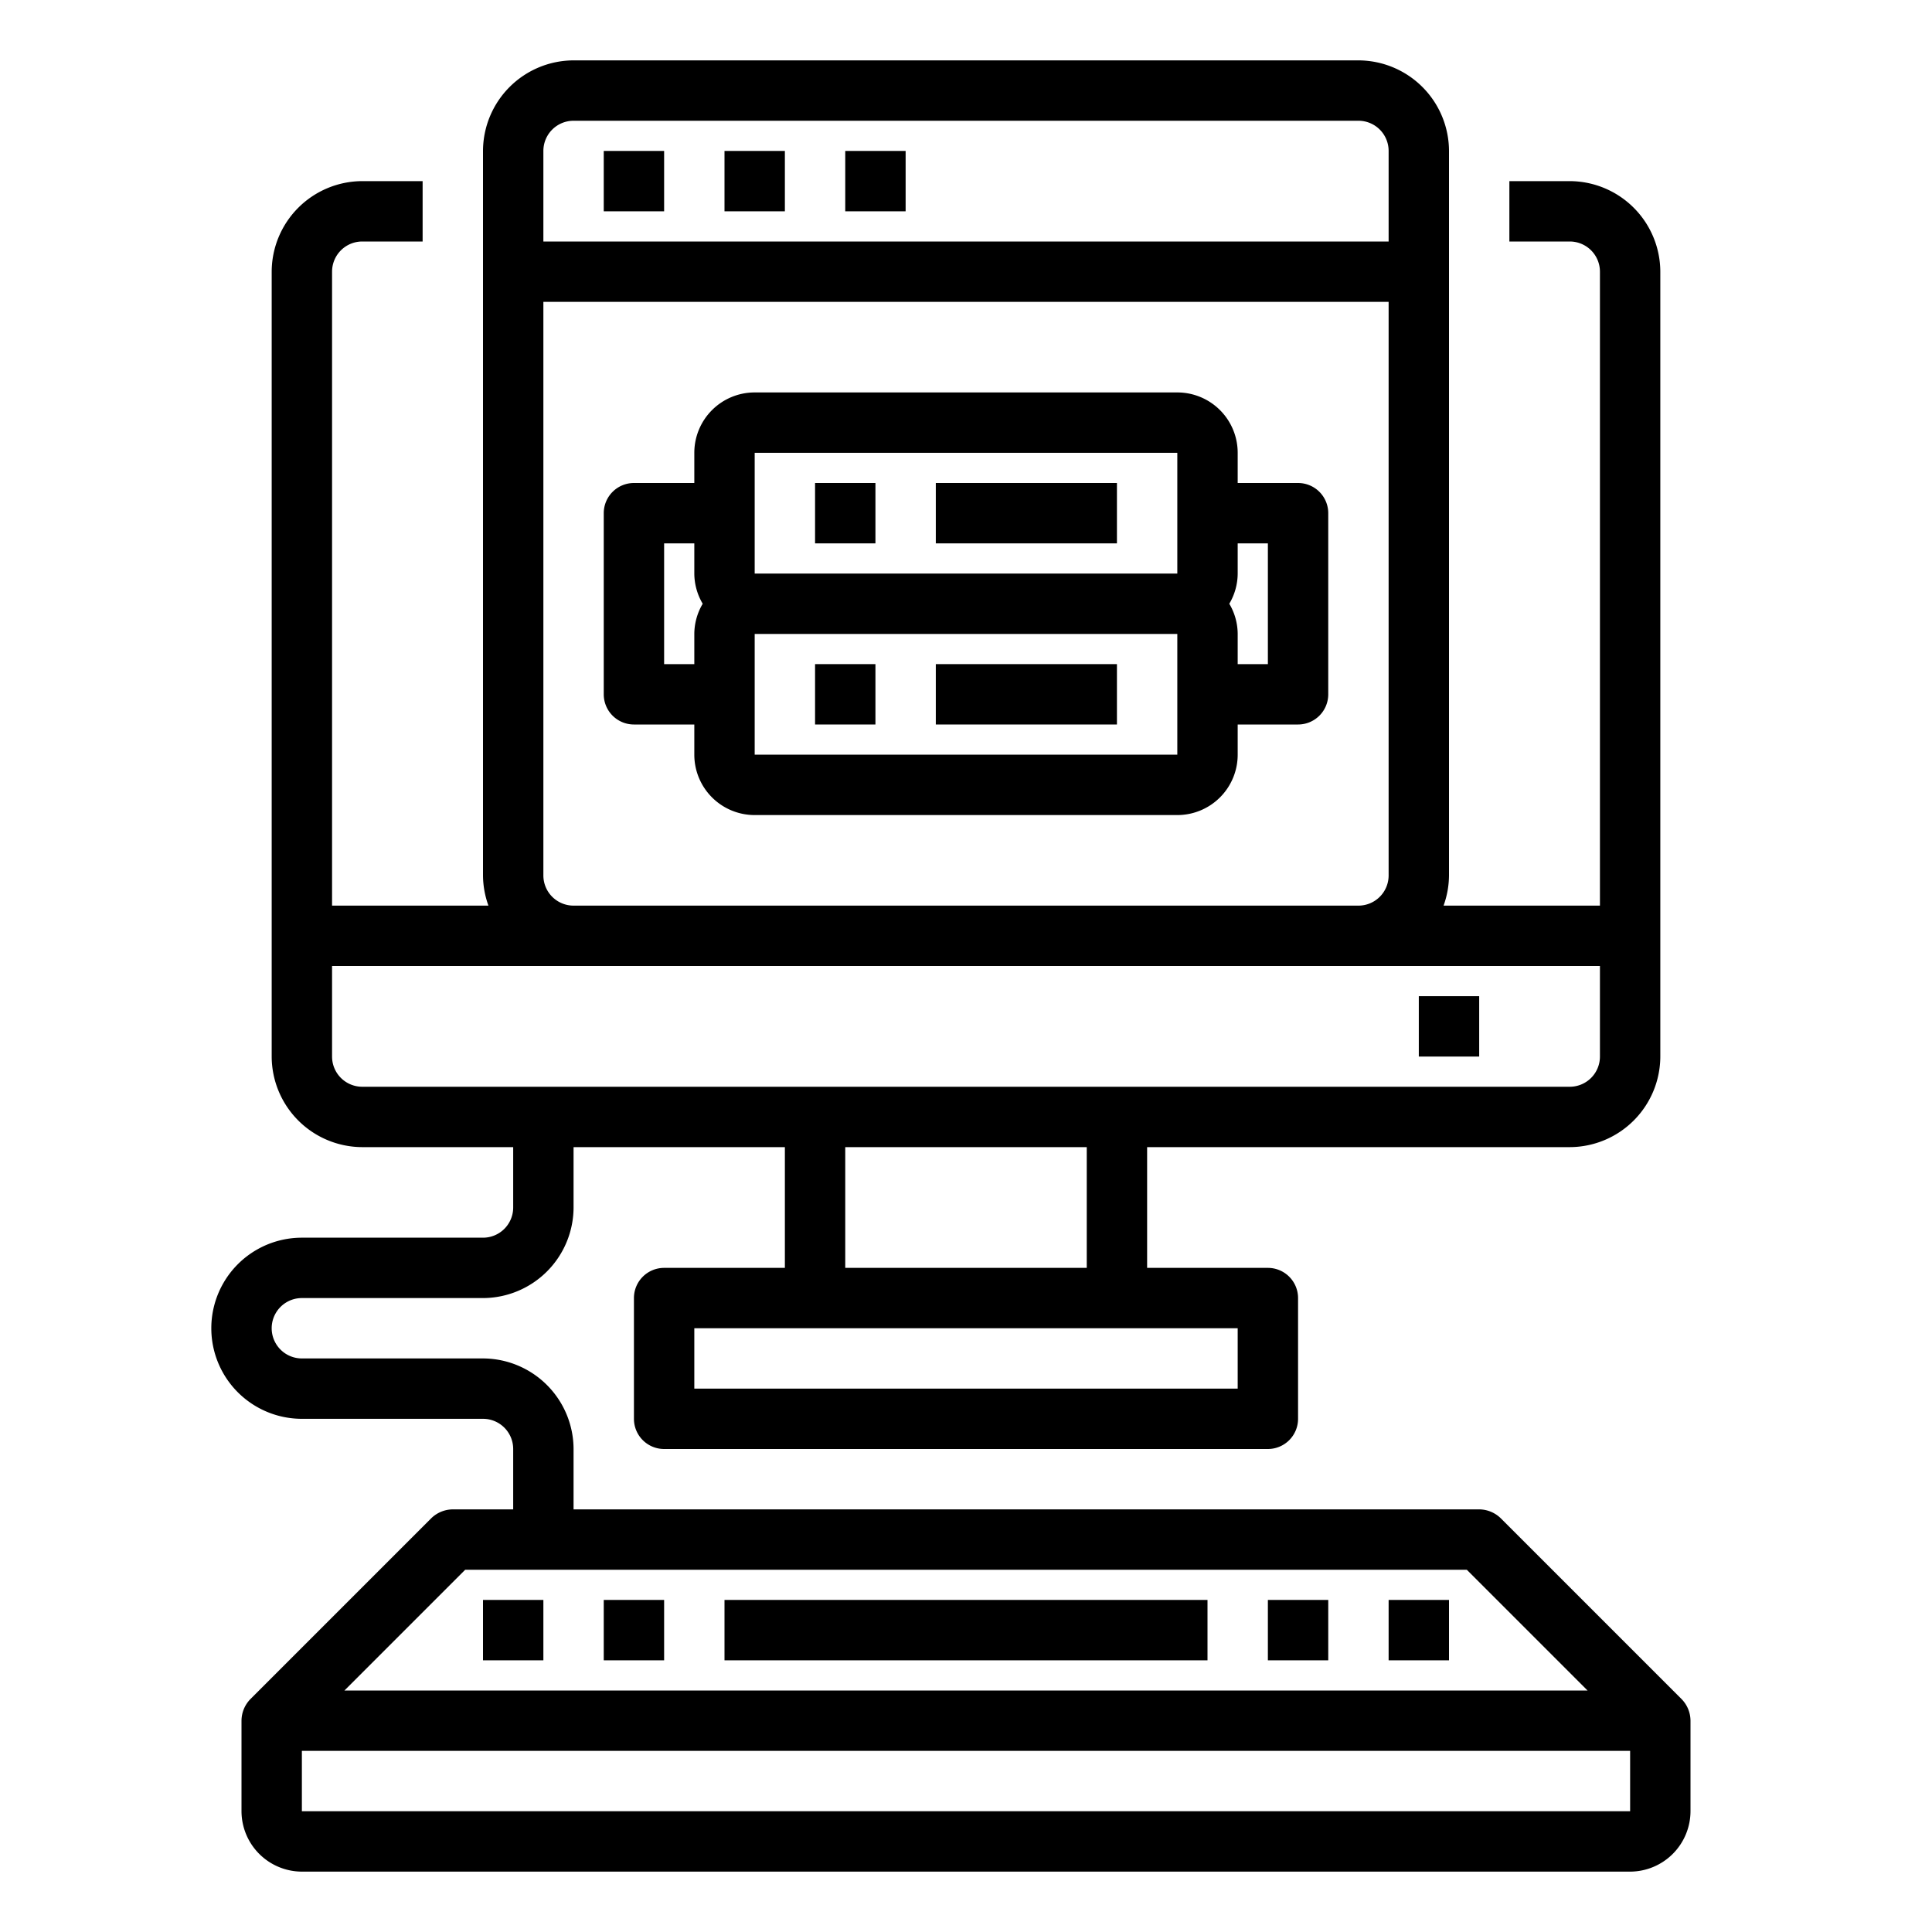 <svg xmlns="http://www.w3.org/2000/svg" viewBox="0 0 64 64" x="0px" y="0px"><g><path d="M55.71,56.29l-6-6A1.033,1.033,0,0,0,49,50H19V48a3.009,3.009,0,0,0-3-3H10a1,1,0,0,1,0-2h6a3.009,3.009,0,0,0,3-3V38h7v4H22a1,1,0,0,0-1,1v4a1,1,0,0,0,1,1H42a1,1,0,0,0,1-1V43a1,1,0,0,0-1-1H38V38H52a3.009,3.009,0,0,0,3-3V9a3.009,3.009,0,0,0-3-3H50V8h2a1,1,0,0,1,1,1V30H47.82A3,3,0,0,0,48,29V5a3.009,3.009,0,0,0-3-3H19a3.009,3.009,0,0,0-3,3V29a3,3,0,0,0,.18,1H11V9a1,1,0,0,1,1-1h2V6H12A3.009,3.009,0,0,0,9,9V35a3.009,3.009,0,0,0,3,3h5v2a1,1,0,0,1-1,1H10a3,3,0,0,0,0,6h6a1,1,0,0,1,1,1v2H15a1.033,1.033,0,0,0-.71.29l-6,6A1.033,1.033,0,0,0,8,57v3a2.006,2.006,0,0,0,2,2H54a2.006,2.006,0,0,0,2-2V57A1.033,1.033,0,0,0,55.71,56.29ZM41,44v2H23V44ZM28,42V38h8v4ZM18,5a1,1,0,0,1,1-1H45a1,1,0,0,1,1,1V8H18Zm0,5H46V29a1,1,0,0,1-1,1H19a1,1,0,0,1-1-1ZM12,36a1,1,0,0,1-1-1V32H53v3a1,1,0,0,1-1,1Zm3.41,16H48.59l4,4H11.41ZM54,60H10V58H54Z"></path><rect x="16" y="53" width="2" height="2"></rect><rect x="20" y="53" width="2" height="2"></rect><rect x="42" y="53" width="2" height="2"></rect><rect x="24" y="53" width="16" height="2"></rect><rect x="46" y="53" width="2" height="2"></rect><rect x="47" y="33" width="2" height="2"></rect><rect x="20" y="5" width="2" height="2"></rect><rect x="24" y="5" width="2" height="2"></rect><rect x="28" y="5" width="2" height="2"></rect><rect x="27" y="16" width="2" height="2"></rect><rect x="31" y="16" width="6" height="2"></rect><rect x="27" y="22" width="2" height="2"></rect><rect x="31" y="22" width="6" height="2"></rect><path d="M43,16H41V15a2,2,0,0,0-2-2H25a2,2,0,0,0-2,2v1H21a1,1,0,0,0-1,1v6a1,1,0,0,0,1,1h2v1a2,2,0,0,0,2,2H39a2,2,0,0,0,2-2V24h2a1,1,0,0,0,1-1V17A1,1,0,0,0,43,16ZM25,15H39v4H25Zm-3,7V18h1v1a1.978,1.978,0,0,0,.278,1A1.978,1.978,0,0,0,23,21v1Zm3,3V21H39v4Zm17-3H41V21a1.978,1.978,0,0,0-.278-1A1.978,1.978,0,0,0,41,19V18h1Z"></path></g></svg>